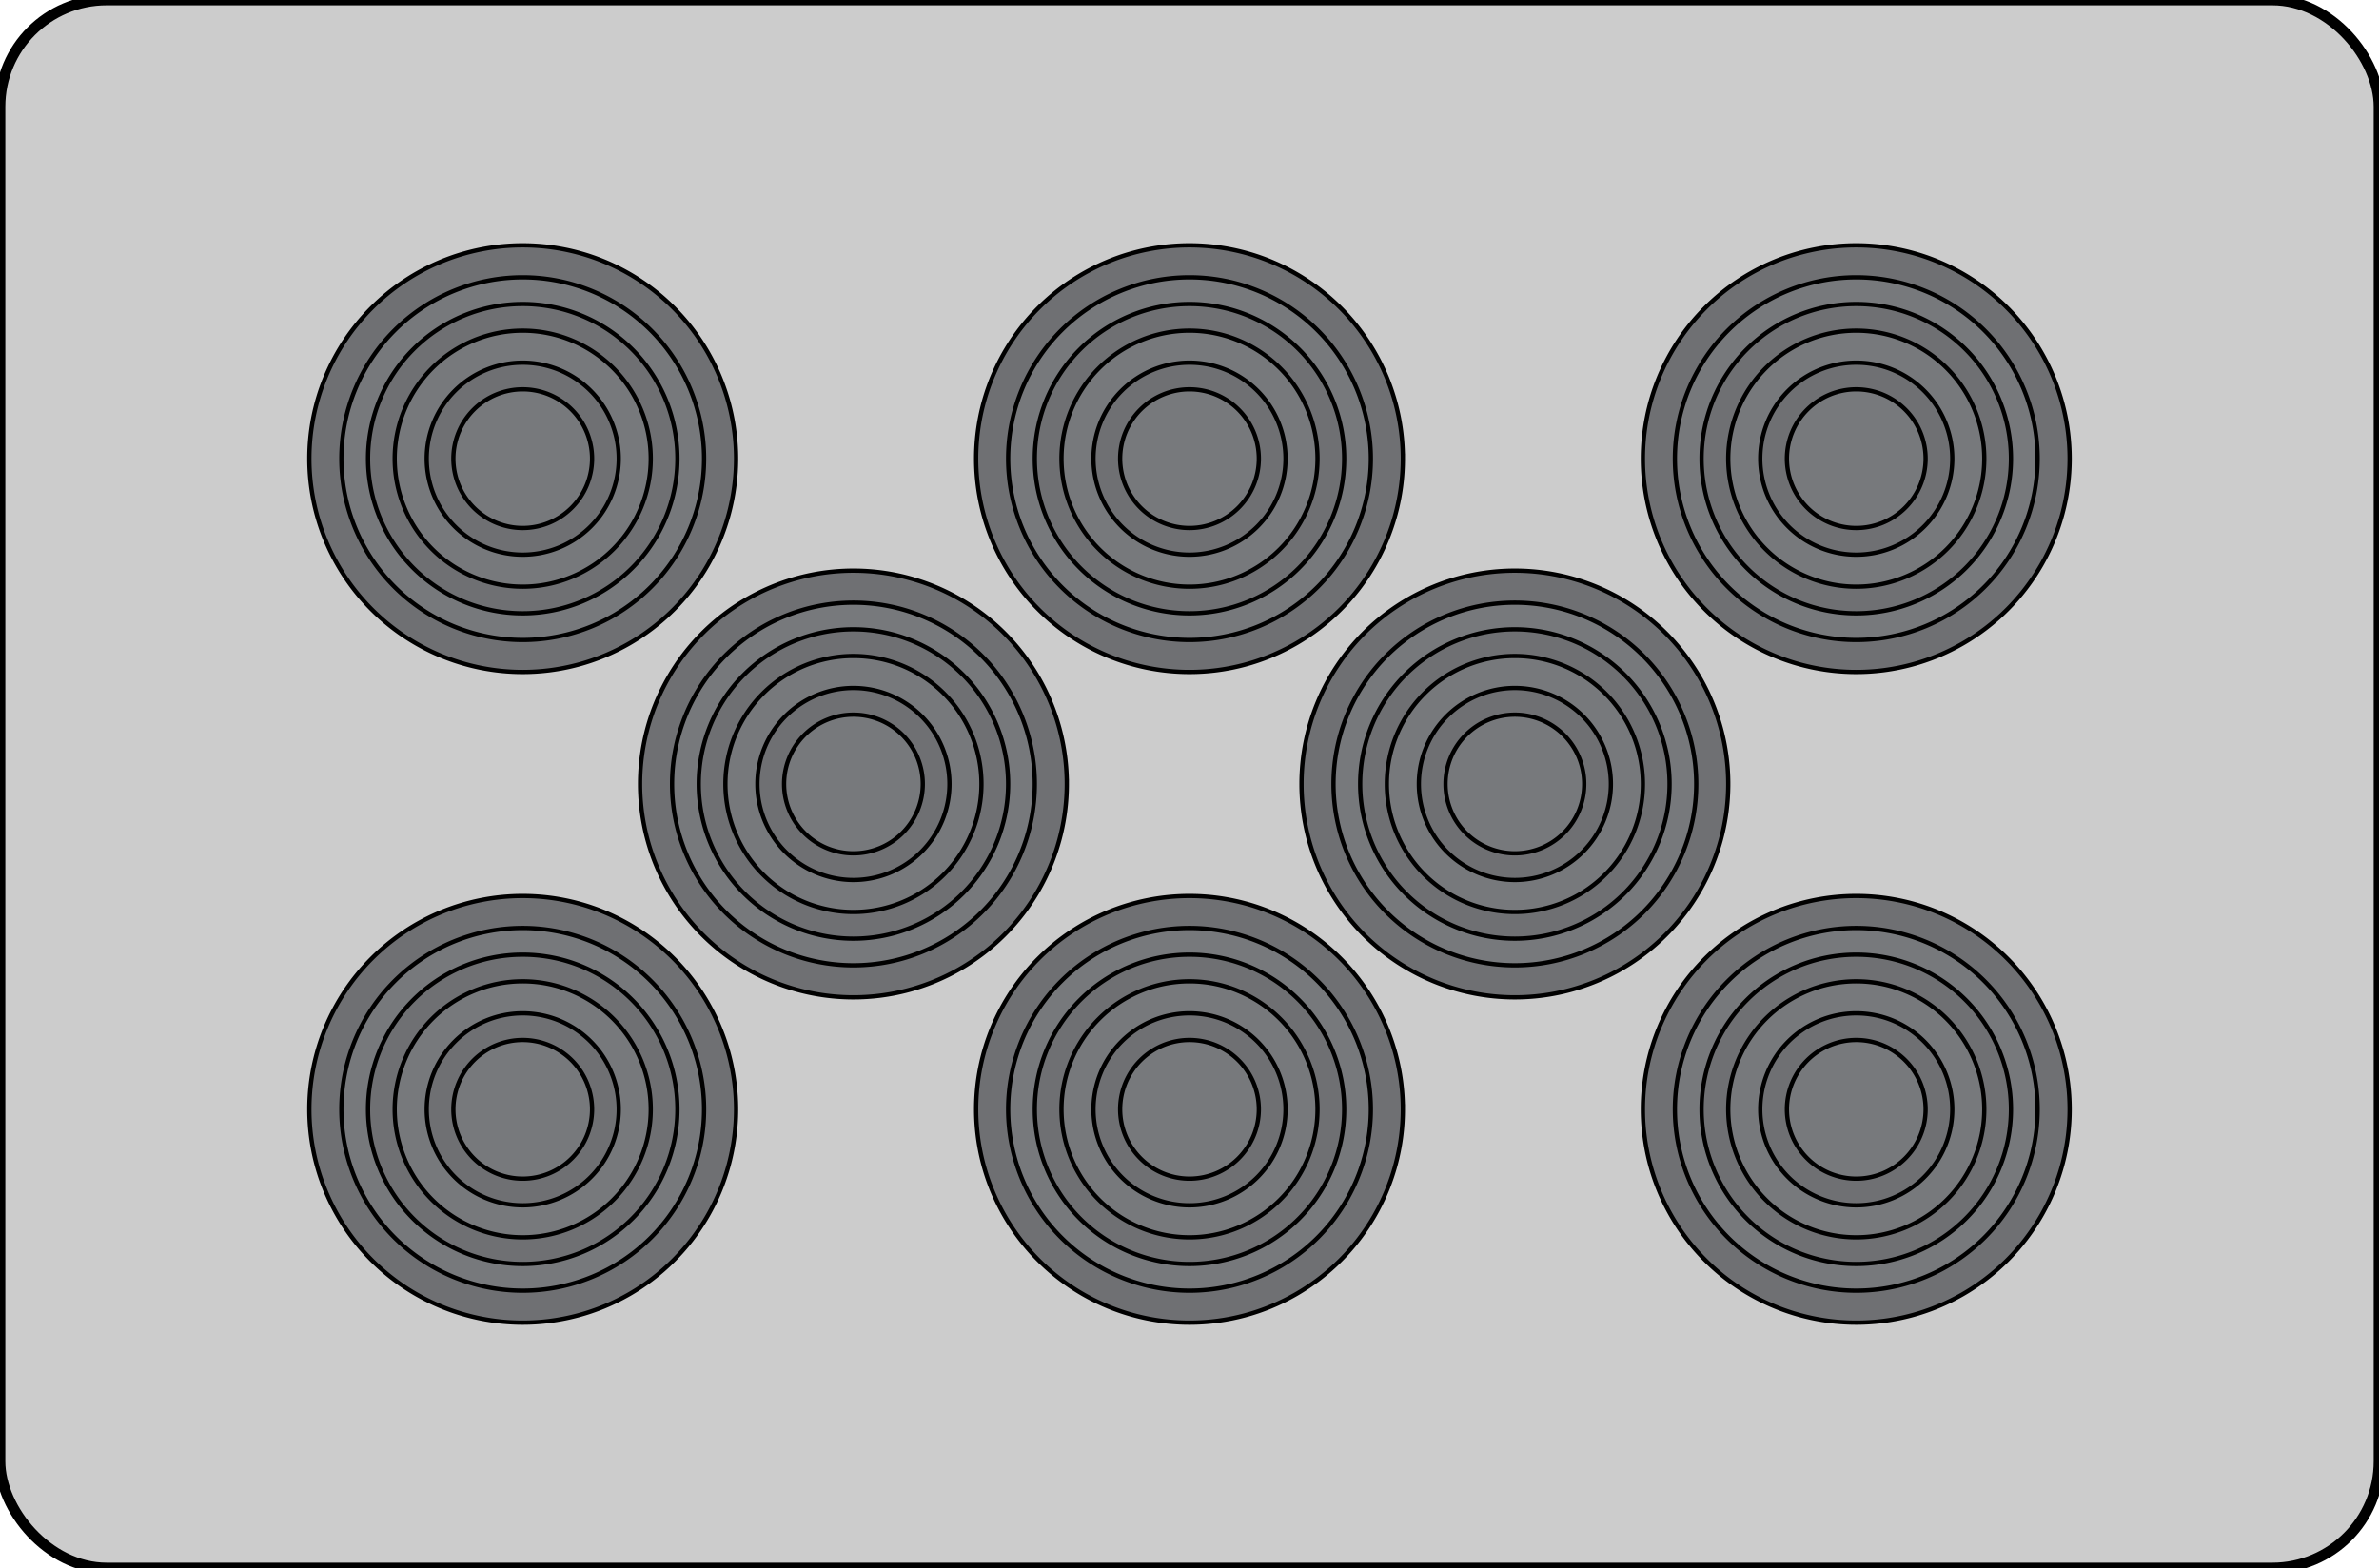 <svg id="svg2" height="147" overflow="visible" viewBox="0 0 223 147" width="223" xmlns="http://www.w3.org/2000/svg"><g id="layer1" fill-rule="evenodd" stroke="#000" stroke-linecap="round"><g id="TZ110"><rect id="rect3360" fill="#ccc" height="147" ry="10" stroke-linejoin="round" width="223"/><path id="circle3478" d="m194 104a20 20 0 0 1 -20 20 20 20 0 0 1 -20-20 20 20 0 0 1  20-20 20 20 0 0 1  20 20zm0-61a20 20 0 0 1 -20 20 20 20 0 0 1 -20-20 20 20 0 0 1  20-20 20 20 0 0 1  20 20zm-32 30.5a20 20 0 0 1 -20 20 20 20 0 0 1 -20-20 20 20 0 0 1  20-20 20 20 0 0 1  20 20zm-30.5 30.5a20 20 0 0 1 -20 20 20 20 0 0 1 -20-20 20 20 0 0 1  20-20 20 20 0 0 1  20 20zm0-61a20 20 0 0 1 -20 20 20 20 0 0 1 -20-20 20 20 0 0 1  20-20 20 20 0 0 1  20 20zm-31.502 30.5a20 20 0 0 1 -20 20 20 20 0 0 1 -20-20 20 20 0 0 1  20-20 20 20 0 0 1  20 20zm-31 30.5a20 20 0 0 1 -20 20 20 20 0 0 1 -20-20 20 20 0 0 1  20-20 20 20 0 0 1  20 20zm0-61a20 20 0 0 1 -20 20 20 20 0 0 1 -20-20 20 20 0 0 1  20-20 20 20 0 0 1  20 20z" fill="#6f7073" stroke-width=".4"/><path id="circle3488" d="m180.5 104a6.5 6.5 0 0 1 -6.5 6.5 6.5 6.5 0 0 1 -6.5-6.5 6.5 6.5 0 0 1  6.5-6.5 6.5 6.5 0 0 1  6.5 6.5zm2.5 0a9 9 0 0 1 -9 9 9 9 0 0 1 -9-9 9 9 0 0 1  9-9 9 9 0 0 1  9 9zm3 0a12 12 0 0 1 -12 12 12 12 0 0 1 -12-12 12 12 0 0 1  12-12 12 12 0 0 1  12 12zm2.5 0a14.5 14.5 0 0 1 -14.5 14.5 14.5 14.5 0 0 1 -14.5-14.5 14.5 14.5 0 0 1  14.5-14.5 14.5 14.5 0 0 1  14.5 14.5zm2.5 0a17 17 0 0 1 -17 17 17 17 0 0 1 -17-17 17 17 0 0 1  17-17 17 17 0 0 1  17 17zm-10.5-61a6.5 6.5 0 0 1 -6.5 6.5 6.5 6.5 0 0 1 -6.5-6.5 6.5 6.5 0 0 1  6.5-6.5 6.5 6.5 0 0 1  6.5 6.5zm2.5 0a9 9 0 0 1 -9 9 9 9 0 0 1 -9-9 9 9 0 0 1  9-9 9 9 0 0 1  9 9zm3 0a12 12 0 0 1 -12 12 12 12 0 0 1 -12-12 12 12 0 0 1  12-12 12 12 0 0 1  12 12zm2.5 0a14.5 14.5 0 0 1 -14.5 14.5 14.5 14.5 0 0 1 -14.5-14.5 14.5 14.5 0 0 1  14.5-14.5 14.5 14.5 0 0 1  14.5 14.5zm2.5 0a17 17 0 0 1 -17 17 17 17 0 0 1 -17-17 17 17 0 0 1  17-17 17 17 0 0 1  17 17zm-73 0a6.5 6.5 0 0 1 -6.5 6.5 6.5 6.5 0 0 1 -6.5-6.5 6.5 6.5 0 0 1  6.5-6.5 6.5 6.5 0 0 1  6.5 6.5zm2.5 0a9 9 0 0 1 -9 9 9 9 0 0 1 -9-9 9 9 0 0 1  9-9 9 9 0 0 1  9 9zm3 0a12 12 0 0 1 -12 12 12 12 0 0 1 -12-12 12 12 0 0 1  12-12 12 12 0 0 1  12 12zm2.5 0a14.5 14.5 0 0 1 -14.5 14.5 14.5 14.5 0 0 1 -14.5-14.5 14.5 14.5 0 0 1  14.5-14.5 14.5 14.5 0 0 1  14.5 14.5zm2.5 0a17 17 0 0 1 -17 17 17 17 0 0 1 -17-17 17 17 0 0 1  17-17 17 17 0 0 1  17 17zm-73.002 0a6.5 6.5 0 0 1 -6.5 6.5 6.5 6.5 0 0 1 -6.5-6.5 6.5 6.5 0 0 1  6.5-6.5 6.5 6.5 0 0 1  6.5 6.5zm2.5 0a9 9 0 0 1 -9 9 9 9 0 0 1 -9-9 9 9 0 0 1  9-9 9 9 0 0 1  9 9zm3 0a12 12 0 0 1 -12 12 12 12 0 0 1 -12-12 12 12 0 0 1  12-12 12 12 0 0 1  12 12zm2.5 0a14.5 14.5 0 0 1 -14.5 14.5 14.5 14.5 0 0 1 -14.5-14.5 14.5 14.5 0 0 1  14.5-14.5 14.5 14.5 0 0 1  14.5 14.5zm2.5 0a17 17 0 0 1 -17 17 17 17 0 0 1 -17-17 17 17 0 0 1  17-17 17 17 0 0 1  17 17zm20.5 30.5a6.5 6.5 0 0 1 -6.5 6.5 6.5 6.5 0 0 1 -6.5-6.5 6.5 6.5 0 0 1  6.5-6.5 6.5 6.5 0 0 1  6.5 6.5zm2.5 0a9 9 0 0 1 -9 9 9 9 0 0 1 -9-9 9 9 0 0 1  9-9 9 9 0 0 1  9 9zm3 0a12 12 0 0 1 -12 12 12 12 0 0 1 -12-12 12 12 0 0 1  12-12 12 12 0 0 1  12 12zm2.5 0a14.5 14.5 0 0 1 -14.5 14.5 14.5 14.5 0 0 1 -14.5-14.5 14.5 14.5 0 0 1  14.5-14.5 14.5 14.5 0 0 1  14.5 14.5zm2.5 0a17 17 0 0 1 -17 17 17 17 0 0 1 -17-17 17 17 0 0 1  17-17 17 17 0 0 1  17 17zm51.502 0a6.5 6.5 0 0 1 -6.5 6.5 6.5 6.5 0 0 1 -6.5-6.5 6.5 6.5 0 0 1  6.5-6.5 6.5 6.5 0 0 1  6.5 6.5zm2.5 0a9 9 0 0 1 -9 9 9 9 0 0 1 -9-9 9 9 0 0 1  9-9 9 9 0 0 1  9 9zm3 0a12 12 0 0 1 -12 12 12 12 0 0 1 -12-12 12 12 0 0 1  12-12 12 12 0 0 1  12 12zm2.5 0a14.5 14.5 0 0 1 -14.5 14.5 14.5 14.5 0 0 1 -14.5-14.5 14.5 14.5 0 0 1  14.5-14.5 14.5 14.5 0 0 1  14.5 14.5zm2.5 0a17 17 0 0 1 -17 17 17 17 0 0 1 -17-17 17 17 0 0 1  17-17 17 17 0 0 1  17 17zm-41 30.5a6.5 6.5 0 0 1 -6.5 6.5 6.5 6.5 0 0 1 -6.5-6.5 6.5 6.5 0 0 1  6.5-6.5 6.5 6.5 0 0 1  6.5 6.5zm2.5 0a9 9 0 0 1 -9 9 9 9 0 0 1 -9-9 9 9 0 0 1  9-9 9 9 0 0 1  9 9zm3 0a12 12 0 0 1 -12 12 12 12 0 0 1 -12-12 12 12 0 0 1  12-12 12 12 0 0 1  12 12zm2.5 0a14.5 14.5 0 0 1 -14.5 14.5 14.5 14.5 0 0 1 -14.5-14.5 14.5 14.5 0 0 1  14.5-14.5 14.5 14.5 0 0 1  14.5 14.5zm2.5 0a17 17 0 0 1 -17 17 17 17 0 0 1 -17-17 17 17 0 0 1  17-17 17 17 0 0 1  17 17zm-73.002 0a6.5 6.5 0 0 1 -6.5 6.5 6.5 6.5 0 0 1 -6.5-6.5 6.5 6.5 0 0 1  6.5-6.5 6.5 6.5 0 0 1  6.5 6.5zm2.5 0a9 9 0 0 1 -9 9 9 9 0 0 1 -9-9 9 9 0 0 1  9-9 9 9 0 0 1  9 9zm3 0a12 12 0 0 1 -12 12 12 12 0 0 1 -12-12 12 12 0 0 1  12-12 12 12 0 0 1  12 12zm2.5 0a14.5 14.5 0 0 1 -14.5 14.5 14.5 14.5 0 0 1 -14.5-14.5 14.5 14.5 0 0 1  14.5-14.5 14.5 14.5 0 0 1  14.5 14.5zm2.5 0a17 17 0 0 1 -17 17 17 17 0 0 1 -17-17 17 17 0 0 1  17-17 17 17 0 0 1  17 17z" fill="#77797c" stroke-width=".4"/></g></g></svg>